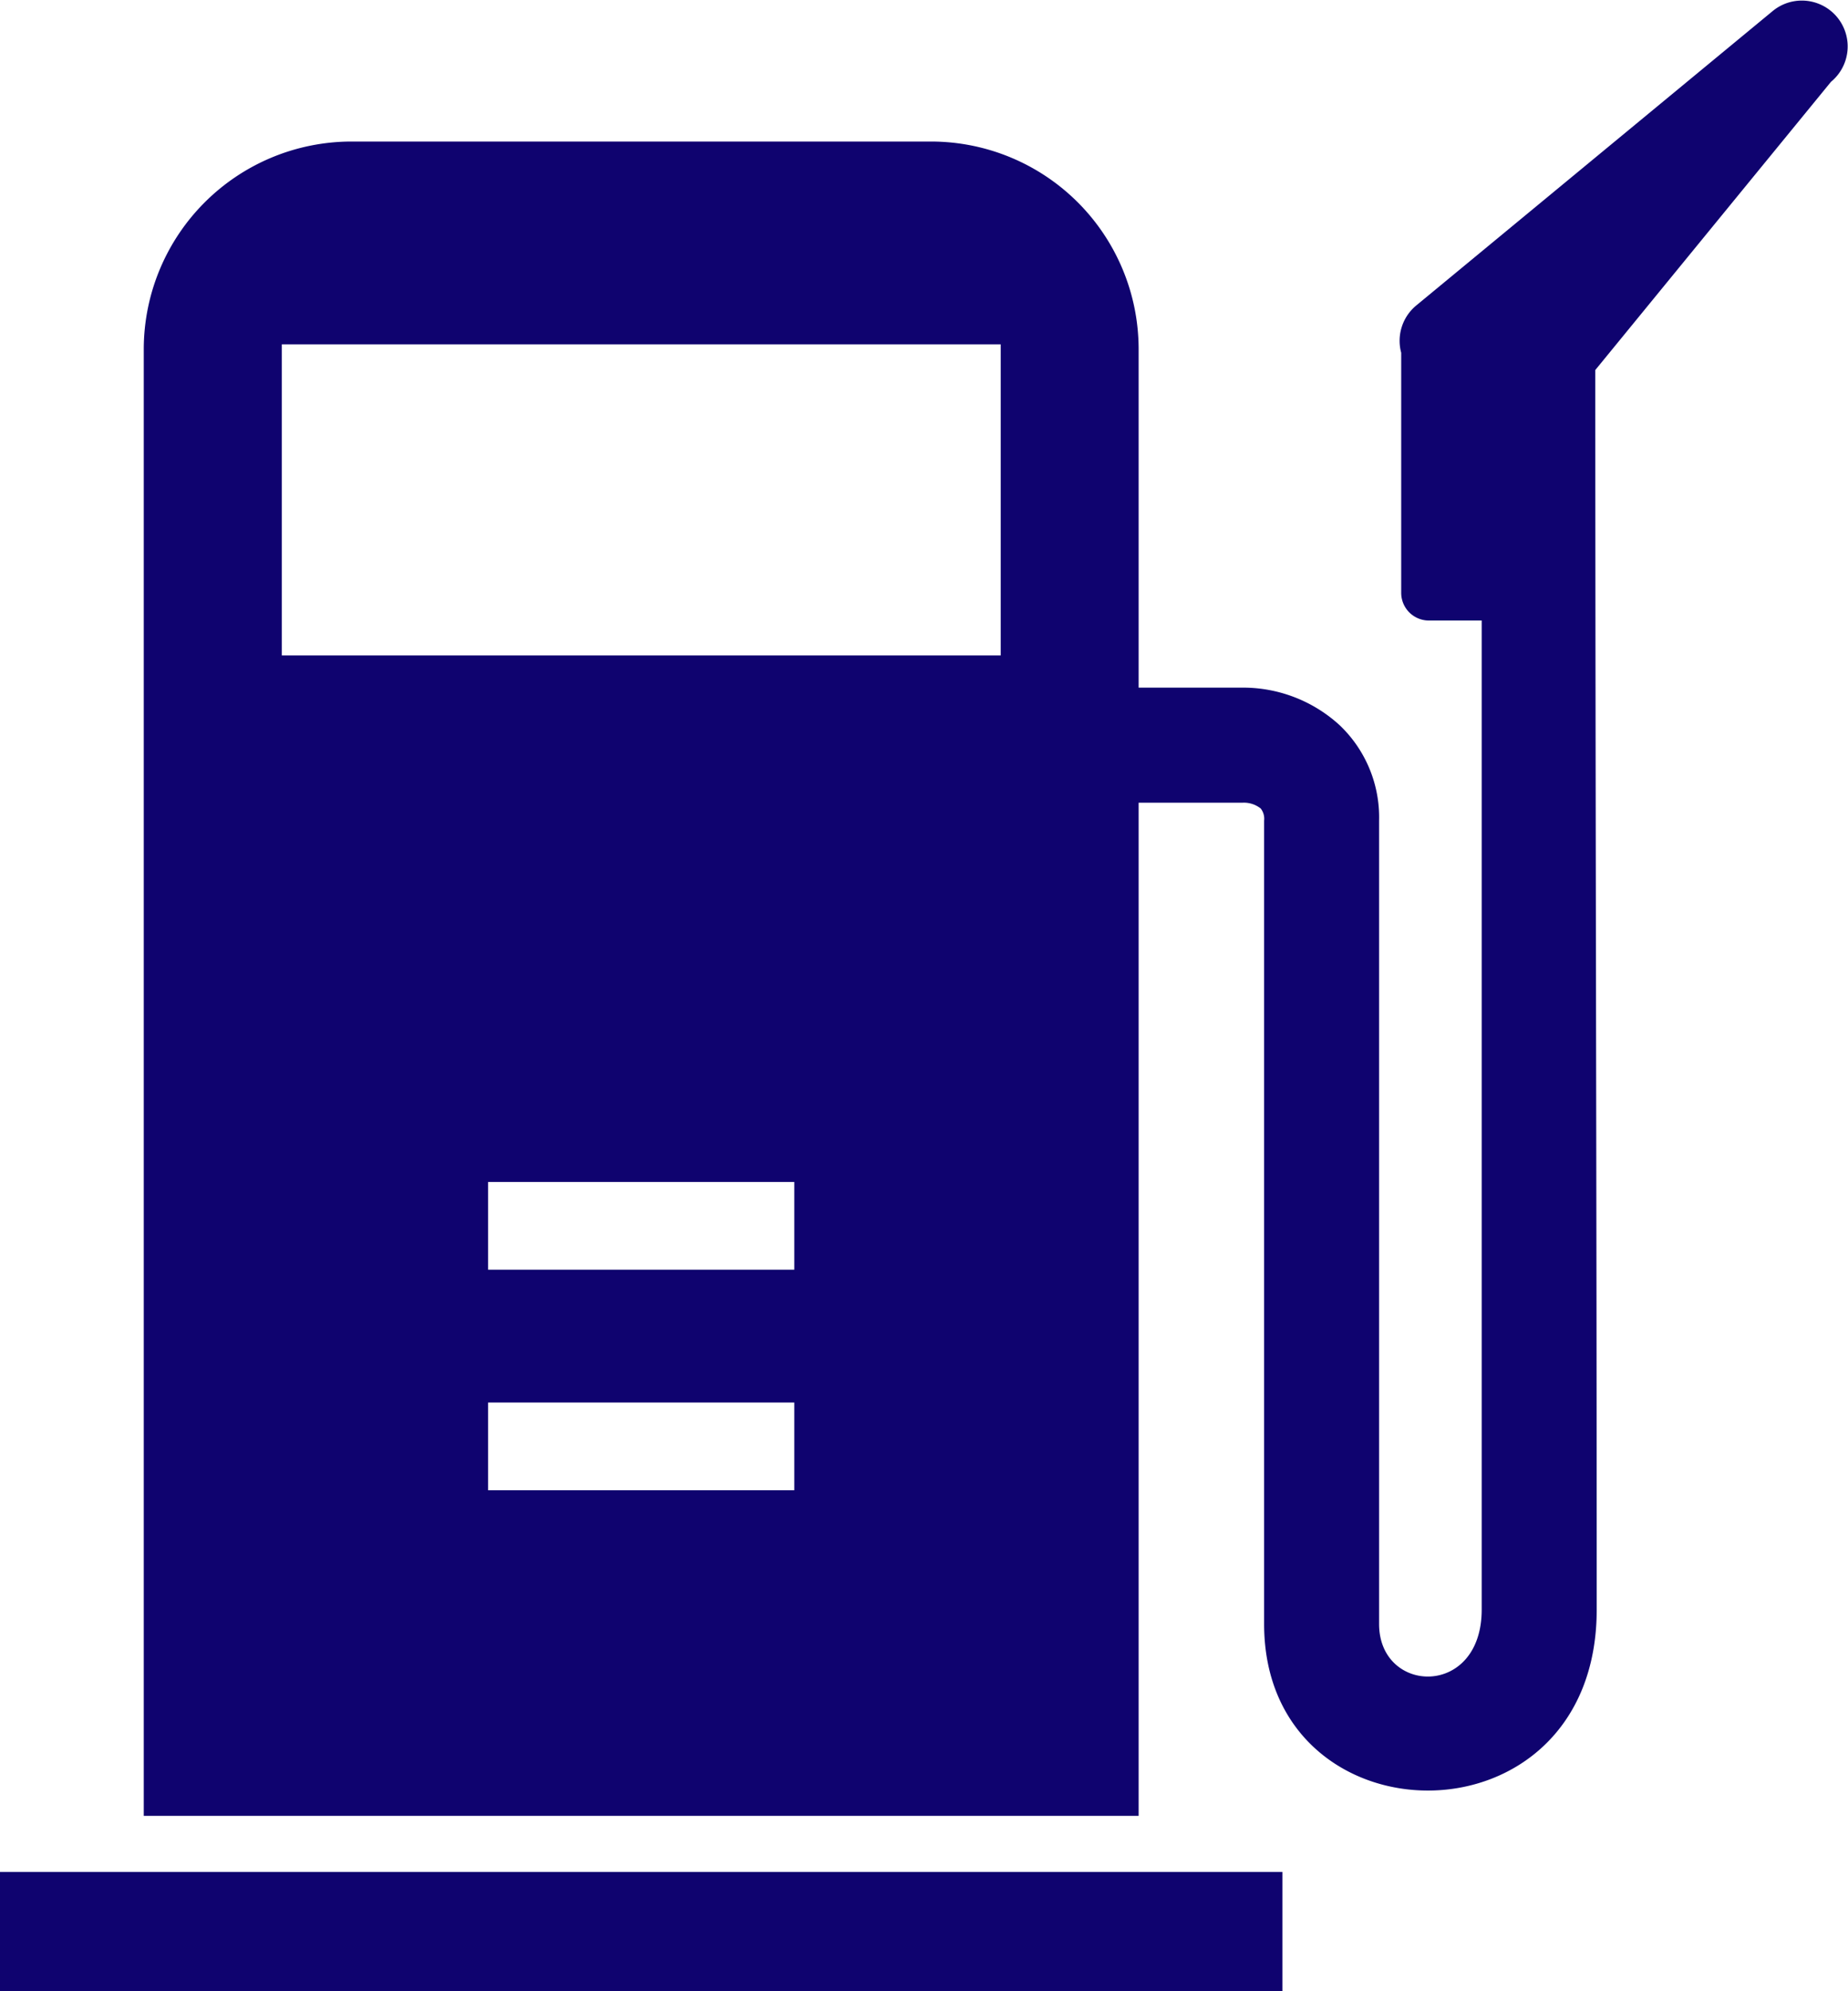 <svg xmlns="http://www.w3.org/2000/svg" width="92.852" height="100" viewBox="0 0 92.852 100">
  <defs>
    <style>
      .cls-1 {
        fill: #0f036f;
        fill-rule: evenodd;
      }
    </style>
  </defs>
  <g id="noun_Fuel_3713029" transform="translate(342.982 454.131)">
    <g id="Group_7882" data-name="Group 7882" transform="translate(-342.982 -454.131)">
      <path id="Path_19525" data-name="Path 19525" class="cls-1" d="M53.143,108.056H103.13V57.179h5.221a1.355,1.355,0,0,1,.914.292.833.833,0,0,1,.17.609V98.421c0,11.146,16.711,11.4,16.711-.722,0-20.786-.071-41.535-.071-62.248l11.84-14.471a2.3,2.3,0,0,0-2.925-3.558L117.083,32.206a2.3,2.3,0,0,0-.76,2.379V46.644a1.39,1.39,0,0,0,1.386,1.386h2.658V97.7c0,4.453-5.155,4.26-5.155.722V58.08a6.385,6.385,0,0,0-1.974-4.785A7.182,7.182,0,0,0,108.35,51.4H103.13V34.377a10.432,10.432,0,0,0-10.4-10.4H63.555A10.442,10.442,0,0,0,53.143,34.387Zm-7.223,2.818h64.433v5.994H45.92ZM60.079,34.161H96.2V49.784H60.079ZM70.444,87.3H85.829v4.406H70.444Zm0-11.076H85.829v4.406H70.444Z" transform="translate(-45.92 -16.869)"/>
    </g>
  </g>
</svg>
